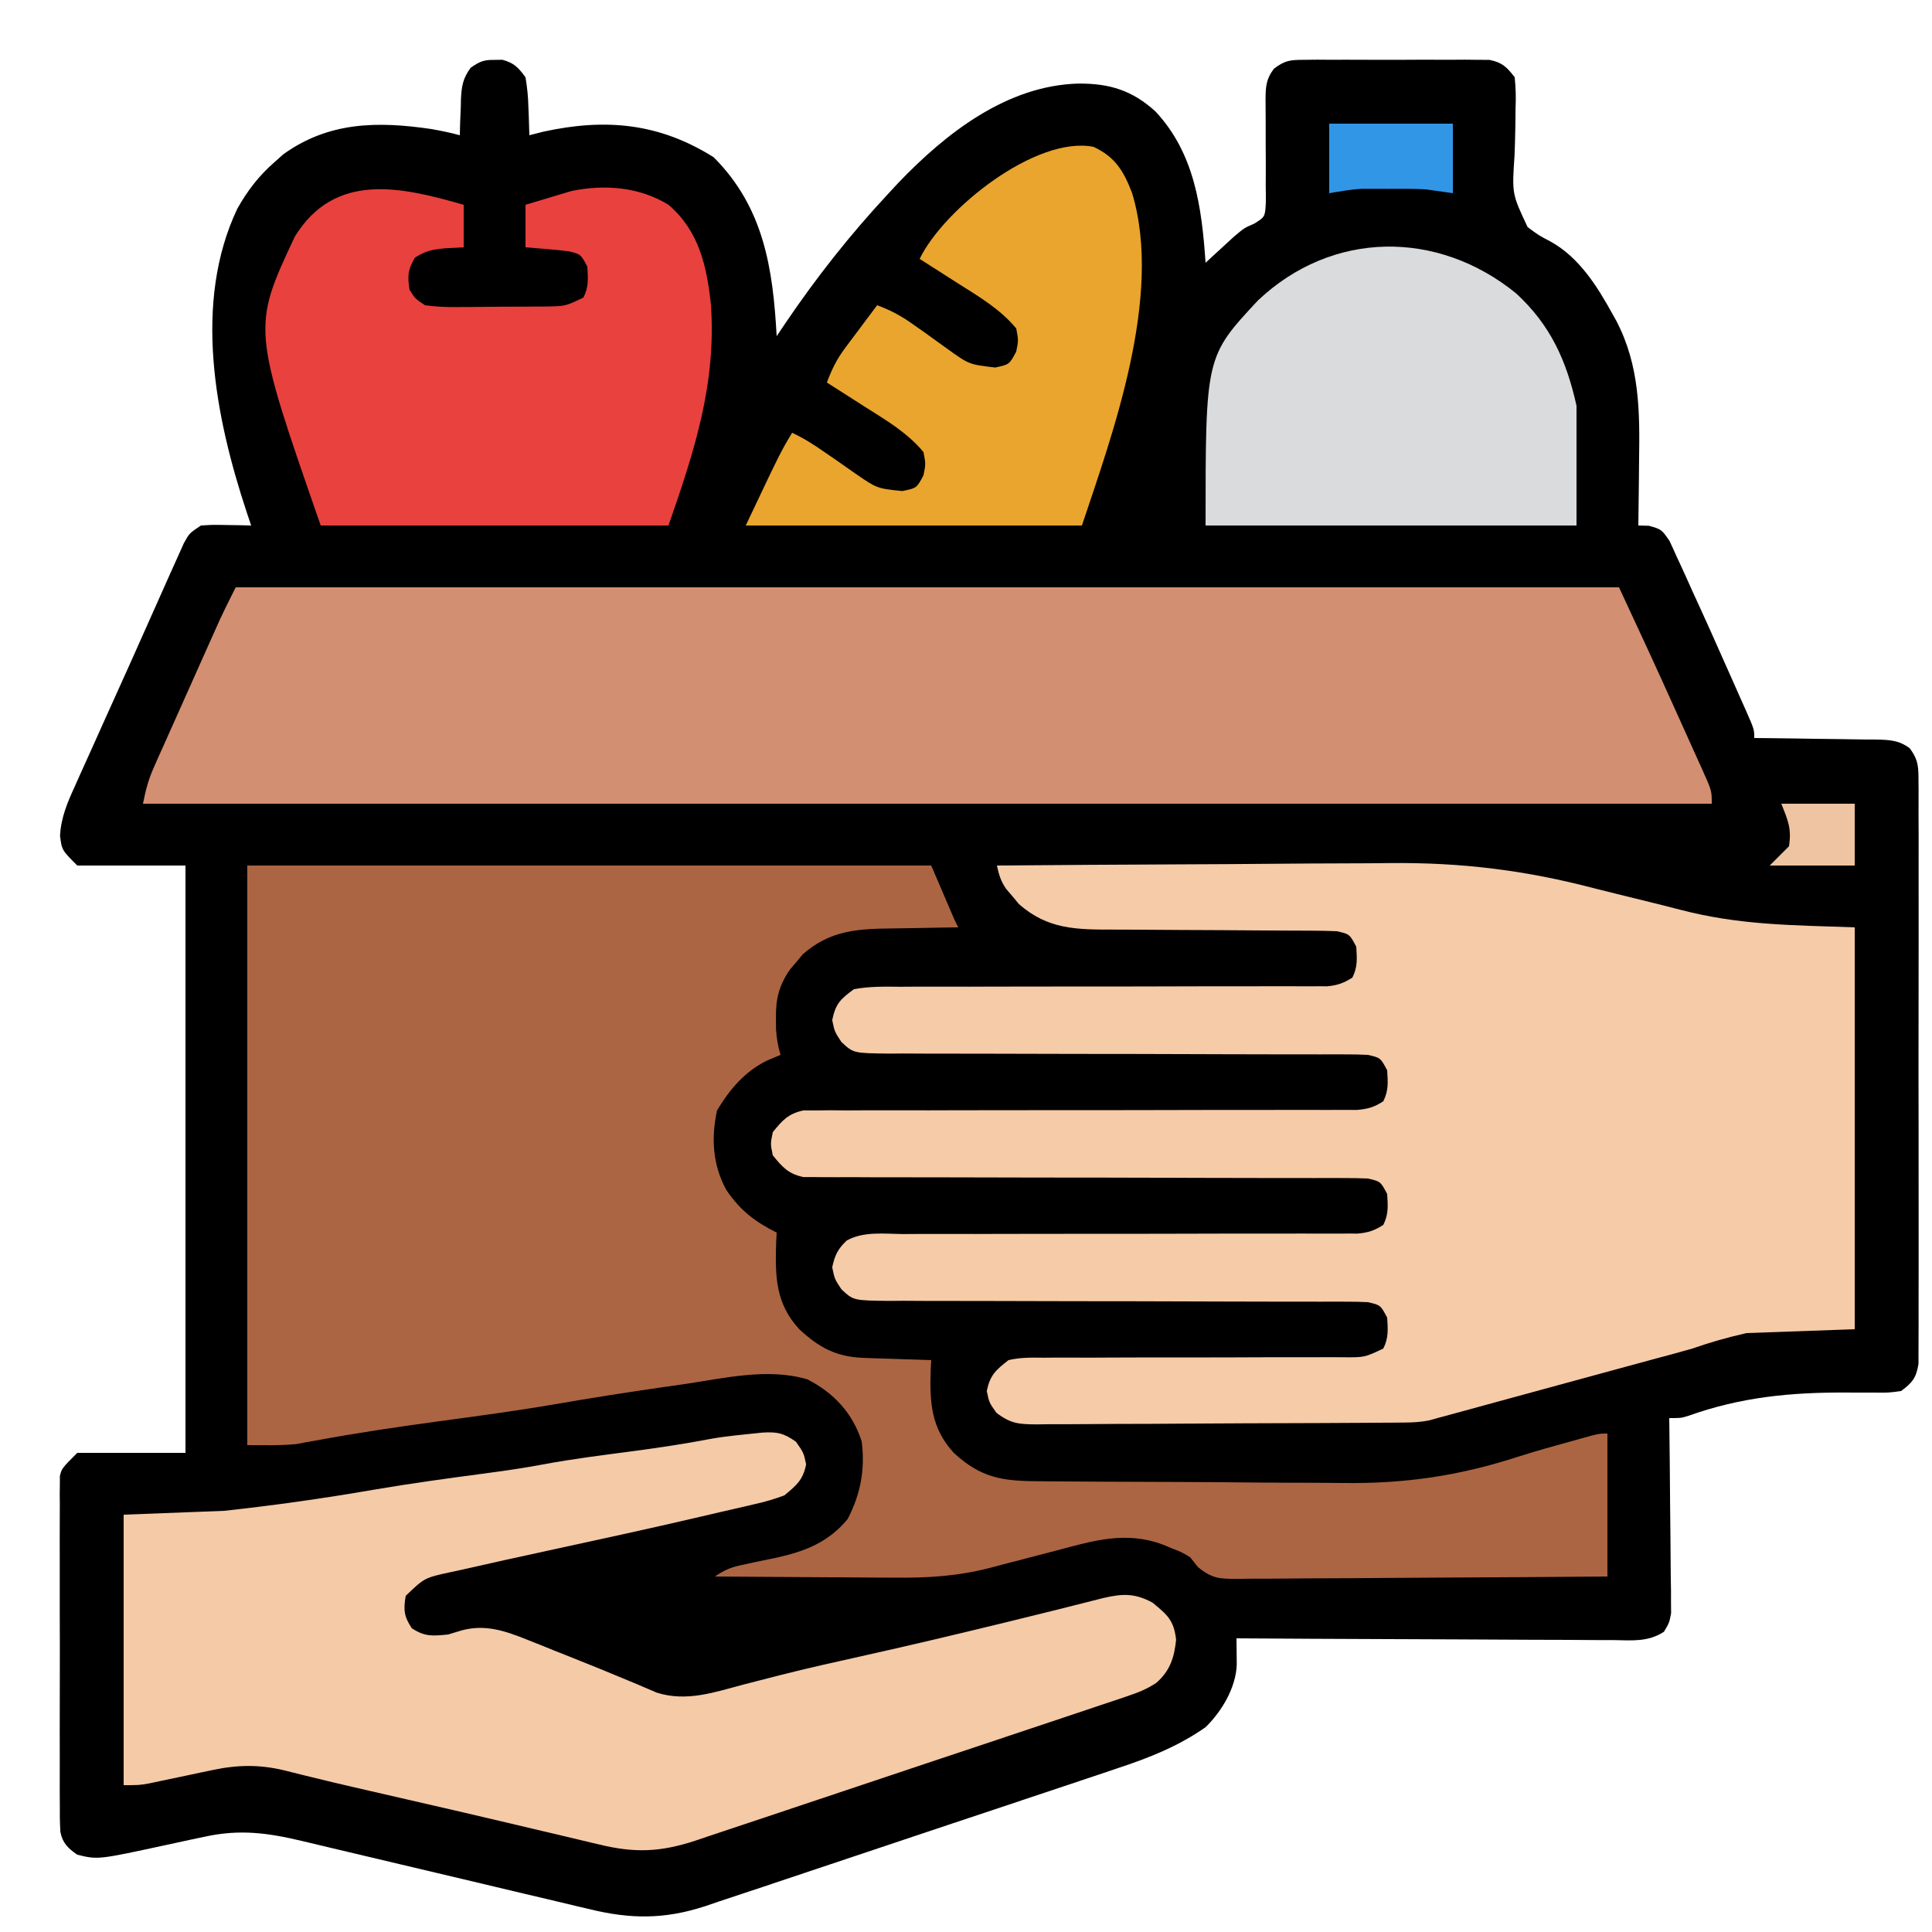<?xml version="1.0" encoding="UTF-8"?>
<svg version="1.1" xmlns="http://www.w3.org/2000/svg" width="500" height="500">
<path d="M0 0 C0.66 -0.01 1.32 -0.021 2 -0.031 C5.033 0.774 6.149 1.973 8 4.5 C8.449 7.206 8.694 9.542 8.75 12.25 C8.78 12.947 8.809 13.645 8.84 14.363 C8.91 16.075 8.957 17.787 9 19.5 C10.825 19.036 10.825 19.036 12.688 18.562 C28.832 15.051 42.645 16.37 56.688 25.188 C69.662 38.162 72.039 53.949 73 71.5 C73.69 70.473 74.379 69.445 75.09 68.387 C83.243 56.328 92.057 45.15 102 34.5 C102.831 33.603 103.663 32.706 104.52 31.781 C116.88 18.896 132.606 6.619 151.125 6.125 C159.206 6.094 164.995 7.874 171.023 13.332 C181.161 24.176 183.018 38.111 184 52.5 C184.664 51.885 185.328 51.27 186.012 50.637 C187.336 49.424 187.336 49.424 188.688 48.188 C189.558 47.387 190.428 46.586 191.324 45.762 C194 43.5 194 43.5 196.632 42.36 C199.394 40.621 199.394 40.621 199.596 36.918 C199.61 35.436 199.599 33.954 199.566 32.473 C199.572 31.687 199.578 30.902 199.583 30.093 C199.6 27.582 199.584 25.073 199.562 22.562 C199.546 20.056 199.537 17.55 199.552 15.043 C199.562 13.484 199.552 11.924 199.523 10.365 C199.539 7.041 199.631 4.982 201.683 2.3 C204.528 0.089 205.959 -0.006 209.531 -0.018 C210.639 -0.03 211.747 -0.043 212.889 -0.056 C214.08 -0.048 215.272 -0.04 216.5 -0.031 C217.728 -0.035 218.956 -0.039 220.221 -0.043 C222.816 -0.046 225.412 -0.038 228.008 -0.021 C231.985 -0 235.96 -0.021 239.938 -0.047 C242.458 -0.044 244.979 -0.039 247.5 -0.031 C248.692 -0.039 249.883 -0.047 251.111 -0.056 C252.773 -0.037 252.773 -0.037 254.469 -0.018 C255.443 -0.014 256.417 -0.011 257.42 -0.008 C260.758 0.649 261.954 1.823 264 4.5 C264.286 7.298 264.347 9.704 264.223 12.484 C264.203 14.075 264.186 15.667 264.17 17.258 C264.125 19.752 264.063 22.243 263.963 24.735 C263.29 34.674 263.29 34.674 267.346 43.263 C270.189 45.389 270.189 45.389 273.169 46.946 C280.662 51.059 285.348 58.559 289.375 65.875 C289.697 66.451 290.019 67.026 290.35 67.619 C296.362 79.205 296.394 91.052 296.188 103.75 C296.172 105.381 296.159 107.013 296.146 108.645 C296.114 112.597 296.062 116.548 296 120.5 C297.366 120.535 297.366 120.535 298.76 120.57 C302 121.5 302 121.5 304.037 124.434 C304.663 125.739 305.263 127.057 305.844 128.383 C306.176 129.094 306.508 129.804 306.85 130.537 C307.923 132.848 308.962 135.173 310 137.5 C310.711 139.054 311.423 140.607 312.137 142.159 C313.932 146.087 315.693 150.028 317.439 153.978 C318.522 156.424 319.612 158.866 320.703 161.309 C321.396 162.87 322.089 164.431 322.781 165.992 C323.106 166.719 323.431 167.446 323.766 168.195 C326 173.27 326 173.27 326 175.5 C327.13 175.509 328.26 175.519 329.425 175.528 C333.622 175.568 337.819 175.634 342.016 175.708 C343.831 175.736 345.647 175.757 347.463 175.771 C350.075 175.792 352.685 175.839 355.297 175.891 C356.107 175.892 356.918 175.893 357.753 175.894 C361.131 175.982 363.447 176.094 366.215 178.126 C368.566 181.253 368.503 183.135 368.508 187.028 C368.517 188.009 368.517 188.009 368.527 189.01 C368.543 191.2 368.53 193.388 368.518 195.578 C368.523 197.149 368.53 198.719 368.539 200.289 C368.557 204.554 368.55 208.818 368.537 213.083 C368.527 217.544 368.537 222.005 368.543 226.466 C368.55 233.958 368.541 241.45 368.521 248.941 C368.5 257.605 368.507 266.269 368.529 274.933 C368.547 282.369 368.55 289.805 368.539 297.241 C368.533 301.683 368.532 306.126 368.545 310.568 C368.557 314.744 368.549 318.92 368.526 323.097 C368.52 324.63 368.522 326.163 368.531 327.697 C368.542 329.789 368.528 331.88 368.508 333.972 C368.506 335.728 368.506 335.728 368.503 337.52 C367.892 341.14 366.916 342.328 364 344.5 C360.682 344.951 360.682 344.951 356.727 344.898 C355.257 344.899 353.786 344.9 352.316 344.903 C351.166 344.895 351.166 344.895 349.993 344.887 C335.515 344.816 322.556 346.034 308.805 350.965 C307 351.5 307 351.5 304 351.5 C304.009 352.155 304.018 352.81 304.027 353.485 C304.115 360.298 304.176 367.111 304.22 373.924 C304.24 376.468 304.267 379.011 304.302 381.554 C304.35 385.208 304.373 388.861 304.391 392.516 C304.411 393.654 304.432 394.793 304.453 395.966 C304.453 397.027 304.454 398.088 304.454 399.181 C304.463 400.113 304.472 401.046 304.481 402.007 C304 404.5 304 404.5 302.62 406.804 C298.485 409.481 294.454 409.024 289.632 408.954 C288.578 408.955 287.524 408.955 286.438 408.956 C282.953 408.953 279.469 408.922 275.984 408.891 C273.569 408.883 271.153 408.877 268.737 408.873 C262.378 408.858 256.02 408.819 249.661 408.775 C243.172 408.734 236.684 408.715 230.195 408.695 C217.463 408.652 204.732 408.585 192 408.5 C192.009 409.119 192.017 409.737 192.026 410.375 C192.032 411.186 192.039 411.997 192.046 412.833 C192.059 414.039 192.059 414.039 192.072 415.27 C191.88 421.237 188.184 427.426 184 431.5 C176.879 436.474 169.4 439.421 161.198 442.128 C159.335 442.759 159.335 442.759 157.434 443.402 C154.059 444.543 150.68 445.669 147.299 446.791 C144.465 447.734 141.633 448.683 138.801 449.633 C132.116 451.874 125.427 454.103 118.735 456.324 C111.856 458.608 104.984 460.912 98.115 463.226 C92.192 465.221 86.265 467.204 80.334 469.176 C76.802 470.35 73.273 471.529 69.748 472.72 C65.815 474.048 61.874 475.349 57.932 476.648 C56.781 477.041 55.63 477.433 54.444 477.838 C43.972 481.243 35.183 481.192 24.569 478.588 C23.262 478.283 23.262 478.283 21.928 477.972 C19.087 477.307 16.251 476.624 13.414 475.941 C11.424 475.472 9.434 475.003 7.444 474.536 C2.232 473.309 -2.977 472.068 -8.184 470.823 C-13.489 469.558 -18.798 468.306 -24.105 467.053 C-30.069 465.644 -36.033 464.235 -41.994 462.815 C-42.899 462.6 -43.804 462.384 -44.736 462.162 C-46.421 461.761 -48.105 461.36 -49.789 460.957 C-58.596 458.861 -65.863 457.85 -74.895 459.812 C-76.18 460.083 -77.466 460.354 -78.791 460.633 C-80.799 461.064 -82.806 461.499 -84.813 461.937 C-102.637 465.802 -102.637 465.802 -108 464.5 C-110.381 462.846 -111.799 461.521 -112.372 458.611 C-112.522 456.165 -112.54 453.747 -112.518 451.297 C-112.525 450.366 -112.532 449.436 -112.539 448.477 C-112.556 445.401 -112.545 442.326 -112.531 439.25 C-112.534 437.113 -112.538 434.976 -112.543 432.839 C-112.549 428.36 -112.54 423.881 -112.521 419.402 C-112.499 413.659 -112.512 407.916 -112.536 402.172 C-112.55 397.759 -112.546 393.346 -112.535 388.933 C-112.533 386.815 -112.536 384.697 -112.545 382.579 C-112.555 379.62 -112.54 376.662 -112.518 373.703 C-112.526 372.826 -112.534 371.949 -112.542 371.046 C-112.531 370.238 -112.52 369.431 -112.508 368.599 C-112.506 367.9 -112.505 367.201 -112.503 366.48 C-112 364.5 -112 364.5 -108 360.5 C-98.76 360.5 -89.52 360.5 -80 360.5 C-80 310.34 -80 260.18 -80 208.5 C-89.24 208.5 -98.48 208.5 -108 208.5 C-112 204.5 -112 204.5 -112.463 200.787 C-112.207 196.048 -110.557 192.177 -108.59 187.91 C-108.231 187.1 -107.871 186.29 -107.501 185.455 C-106.328 182.817 -105.133 180.19 -103.938 177.562 C-103.119 175.739 -102.302 173.914 -101.486 172.09 C-99.821 168.372 -98.146 164.659 -96.464 160.949 C-94.501 156.617 -92.561 152.275 -90.633 147.927 C-89.271 144.856 -87.901 141.789 -86.528 138.723 C-85.887 137.288 -85.248 135.852 -84.611 134.415 C-83.73 132.43 -82.837 130.451 -81.941 128.473 C-81.443 127.362 -80.945 126.25 -80.432 125.106 C-79 122.5 -79 122.5 -76 120.5 C-72.863 120.305 -72.863 120.305 -69.312 120.375 C-68.133 120.393 -66.954 120.411 -65.738 120.43 C-64.835 120.453 -63.931 120.476 -63 120.5 C-63.597 118.721 -63.597 118.721 -64.207 116.906 C-72.278 92.476 -78.134 62.851 -66.574 38.496 C-63.964 33.862 -61.028 30.012 -57 26.5 C-56.237 25.819 -55.474 25.139 -54.688 24.438 C-42.915 15.951 -30.179 15.858 -16.363 17.895 C-13.867 18.344 -11.442 18.826 -9 19.5 C-8.974 18.464 -8.948 17.427 -8.922 16.359 C-8.866 14.99 -8.808 13.62 -8.75 12.25 C-8.736 11.568 -8.722 10.886 -8.707 10.184 C-8.543 6.811 -8.217 4.796 -6.203 2.047 C-3.871 0.41 -2.81 -0.044 0 0 Z " fill="#010000" transform="translate(128,15.5)"/>
<path d="M0 0 C16.223 -0.141 32.445 -0.247 48.668 -0.311 C56.204 -0.342 63.74 -0.383 71.276 -0.453 C77.858 -0.513 84.441 -0.551 91.023 -0.565 C94.496 -0.572 97.968 -0.59 101.44 -0.634 C120.139 -0.847 136.929 1.22 155 6 C156.853 6.465 158.708 6.926 160.563 7.382 C161.343 7.575 162.124 7.767 162.928 7.965 C163.672 8.148 164.417 8.331 165.184 8.52 C166.745 8.905 168.307 9.292 169.869 9.678 C170.626 9.864 171.382 10.051 172.161 10.243 C173.679 10.623 175.195 11.011 176.708 11.409 C192.178 15.449 205.397 15.407 222 16 C222 50.32 222 84.64 222 120 C212.76 120.33 203.52 120.66 194 121 C189.001 122.144 184.756 123.332 180 125 C176.513 126.007 173.006 126.939 169.5 127.875 C167.594 128.392 165.687 128.911 163.781 129.43 C162.823 129.69 161.866 129.95 160.879 130.218 C156.252 131.475 151.626 132.738 147 134 C145.19 134.494 143.38 134.987 141.57 135.48 C137.669 136.544 133.768 137.61 129.867 138.676 C128.864 138.95 127.861 139.224 126.828 139.506 C124.904 140.032 122.979 140.558 121.055 141.084 C120.188 141.321 119.322 141.557 118.43 141.801 C117.289 142.113 117.289 142.113 116.125 142.431 C115.423 142.619 114.722 142.807 114 143 C113.389 143.174 112.778 143.347 112.149 143.526 C109.867 144.029 107.826 144.137 105.49 144.154 C104.592 144.163 103.693 144.171 102.768 144.18 C101.3 144.186 101.3 144.186 99.803 144.193 C98.767 144.201 97.731 144.209 96.663 144.218 C93.235 144.242 89.807 144.259 86.379 144.273 C85.208 144.279 84.038 144.284 82.832 144.29 C76.64 144.316 70.449 144.336 64.258 144.35 C59.129 144.363 54.001 144.391 48.873 144.432 C42.683 144.481 36.493 144.506 30.302 144.513 C27.942 144.52 25.582 144.535 23.222 144.559 C19.923 144.591 16.626 144.591 13.326 144.583 C12.35 144.6 11.374 144.616 10.368 144.633 C5.751 144.591 3.672 144.508 -0.106 141.651 C-2 139 -2 139 -2.625 136 C-1.765 131.87 -0.322 130.582 3 128 C6.017 127.282 8.951 127.329 12.041 127.372 C13.393 127.361 13.393 127.361 14.773 127.35 C17.746 127.332 20.718 127.348 23.691 127.363 C25.76 127.355 27.828 127.345 29.896 127.332 C35.338 127.303 40.78 127.303 46.221 127.31 C54.935 127.317 63.649 127.286 72.362 127.247 C75.407 127.238 78.451 127.244 81.496 127.251 C83.36 127.247 85.224 127.244 87.088 127.24 C88.359 127.248 88.359 127.248 89.656 127.257 C95.16 127.298 95.16 127.298 100 125 C101.386 122.229 101.188 120.067 101 117 C99.278 113.752 99.278 113.752 96 113 C94.21 112.908 92.416 112.875 90.624 112.875 C89.508 112.873 88.392 112.87 87.242 112.868 C85.404 112.871 85.404 112.871 83.53 112.874 C81.55 112.871 79.571 112.868 77.591 112.865 C75.462 112.862 73.333 112.862 71.205 112.862 C66.767 112.861 62.33 112.848 57.892 112.832 C57.143 112.83 56.394 112.827 55.623 112.825 C54.091 112.819 52.56 112.814 51.028 112.809 C40.698 112.774 30.367 112.747 20.036 112.75 C13.067 112.751 6.099 112.735 -0.87 112.699 C-4.558 112.68 -8.245 112.671 -11.932 112.683 C-16.045 112.697 -20.158 112.672 -24.271 112.644 C-25.492 112.654 -26.713 112.664 -27.971 112.674 C-37.157 112.561 -37.157 112.561 -40.257 109.647 C-42 107 -42 107 -42.625 104 C-41.982 100.913 -41.173 99.214 -38.87 97.049 C-34.533 94.615 -29.116 95.326 -24.287 95.372 C-22.995 95.365 -21.704 95.358 -20.373 95.35 C-17.569 95.335 -14.766 95.335 -11.963 95.347 C-7.529 95.367 -3.096 95.352 1.337 95.332 C8.348 95.305 15.359 95.301 22.37 95.308 C34.928 95.319 47.487 95.294 60.046 95.254 C64.453 95.241 68.859 95.24 73.267 95.248 C75.347 95.251 77.427 95.249 79.508 95.246 C82.044 95.242 84.581 95.245 87.118 95.257 C88.235 95.253 89.352 95.249 90.503 95.245 C91.474 95.246 92.445 95.247 93.445 95.248 C96.127 94.988 97.745 94.456 100 93 C101.386 90.229 101.188 88.067 101 85 C99.278 81.752 99.278 81.752 96 81 C94.007 80.907 92.011 80.875 90.016 80.875 C88.766 80.873 87.515 80.87 86.227 80.868 C84.838 80.87 83.45 80.872 82.061 80.874 C80.601 80.873 79.14 80.871 77.68 80.868 C74.534 80.864 71.388 80.862 68.241 80.862 C63.266 80.861 58.291 80.848 53.316 80.832 C52.477 80.83 51.637 80.827 50.772 80.825 C49.055 80.819 47.339 80.814 45.622 80.809 C34.039 80.774 22.455 80.747 10.872 80.75 C3.059 80.751 -4.753 80.735 -12.566 80.699 C-16.7 80.68 -20.834 80.671 -24.969 80.683 C-28.858 80.695 -32.746 80.683 -36.636 80.654 C-38.062 80.647 -39.489 80.649 -40.915 80.66 C-42.864 80.674 -44.813 80.654 -46.762 80.633 C-47.853 80.631 -48.943 80.63 -50.066 80.628 C-53.988 79.788 -55.507 78.072 -58 75 C-58.625 72 -58.625 72 -58 69 C-55.508 65.929 -53.991 64.211 -50.069 63.375 C-48.435 63.374 -48.435 63.374 -46.769 63.374 C-44.887 63.356 -44.887 63.356 -42.967 63.337 C-41.584 63.348 -40.201 63.36 -38.818 63.372 C-37.356 63.367 -35.894 63.36 -34.431 63.35 C-31.287 63.335 -28.144 63.335 -24.999 63.347 C-20.028 63.367 -15.058 63.352 -10.087 63.332 C-2.226 63.305 5.635 63.301 13.496 63.308 C27.578 63.319 41.659 63.294 55.741 63.254 C60.683 63.241 65.625 63.24 70.568 63.248 C73.64 63.252 76.713 63.247 79.785 63.241 C81.211 63.24 82.636 63.242 84.062 63.248 C86.006 63.256 87.951 63.251 89.896 63.245 C91.529 63.246 91.529 63.246 93.195 63.248 C96.013 62.999 97.653 62.549 100 61 C101.386 58.229 101.188 56.067 101 53 C99.278 49.752 99.278 49.752 96 49 C94.21 48.908 92.416 48.875 90.624 48.875 C89.508 48.873 88.392 48.87 87.242 48.868 C85.404 48.871 85.404 48.871 83.53 48.874 C81.55 48.871 79.571 48.868 77.591 48.865 C75.462 48.862 73.333 48.862 71.205 48.862 C66.767 48.861 62.33 48.848 57.892 48.832 C57.143 48.83 56.394 48.827 55.623 48.825 C54.091 48.819 52.56 48.814 51.028 48.809 C40.698 48.774 30.367 48.747 20.036 48.75 C13.067 48.751 6.099 48.735 -0.87 48.699 C-4.558 48.68 -8.245 48.671 -11.932 48.683 C-16.045 48.697 -20.158 48.672 -24.271 48.644 C-25.492 48.654 -26.713 48.664 -27.971 48.674 C-37.157 48.561 -37.157 48.561 -40.257 45.647 C-42 43 -42 43 -42.625 40 C-41.741 35.759 -40.511 34.573 -37 32 C-33.013 31.25 -29.068 31.331 -25.021 31.372 C-23.201 31.361 -23.201 31.361 -21.344 31.35 C-18.71 31.338 -16.078 31.335 -13.444 31.347 C-9.28 31.367 -5.116 31.352 -0.951 31.332 C5.635 31.305 12.221 31.301 18.807 31.308 C30.604 31.319 42.401 31.294 54.198 31.254 C58.337 31.241 62.477 31.24 66.616 31.248 C69.794 31.252 72.972 31.245 76.151 31.24 C77.871 31.248 77.871 31.248 79.625 31.257 C80.675 31.253 81.725 31.249 82.807 31.245 C84.175 31.246 84.175 31.246 85.57 31.248 C88.183 30.981 89.794 30.409 92 29 C93.386 26.229 93.188 24.067 93 21 C91.278 17.752 91.278 17.752 88 17 C85.727 16.902 83.452 16.864 81.177 16.858 C80.142 16.853 80.142 16.853 79.087 16.848 C77.589 16.84 76.091 16.835 74.593 16.831 C72.217 16.824 69.842 16.808 67.466 16.79 C60.711 16.738 53.956 16.69 47.2 16.674 C43.066 16.664 38.933 16.635 34.799 16.593 C33.229 16.58 31.659 16.575 30.088 16.578 C20.596 16.588 13.176 16.545 5.723 10 C5.175 9.34 4.627 8.68 4.062 8 C3.497 7.34 2.931 6.68 2.348 6 C0.964 3.947 0.53 2.388 0 0 Z " fill="#F6CBA8" transform="translate(258,224)"/>
<path d="M0 0 C58.41 0 116.82 0 177 0 C178.98 4.62 180.96 9.24 183 14 C183.33 14.66 183.66 15.32 184 16 C182.7 16.014 182.7 16.014 181.373 16.028 C178.122 16.073 174.872 16.134 171.622 16.208 C170.222 16.236 168.821 16.257 167.421 16.271 C158.174 16.37 151.005 16.614 143.758 22.965 C143.219 23.616 142.68 24.267 142.125 24.938 C141.294 25.91 141.294 25.91 140.445 26.902 C137.584 31.056 136.736 34.551 136.812 39.562 C136.819 40.492 136.825 41.421 136.832 42.379 C136.982 44.726 137.338 46.751 138 49 C136.824 49.495 135.649 49.99 134.438 50.5 C128.651 53.388 124.876 57.901 121.562 63.375 C120.026 70.547 120.419 77.524 124 84 C127.52 89.216 131.408 92.204 137 95 C136.954 95.906 136.907 96.812 136.859 97.746 C136.6 106.509 136.739 113.375 142.871 120.031 C148.013 124.775 152.423 127.176 159.52 127.414 C160.541 127.453 161.563 127.491 162.615 127.531 C163.67 127.562 164.725 127.593 165.812 127.625 C166.887 127.664 167.961 127.702 169.068 127.742 C171.712 127.836 174.356 127.922 177 128 C176.954 128.834 176.907 129.668 176.859 130.527 C176.587 139.004 176.954 145.6 182.871 152.035 C189.811 158.424 195.333 159.303 204.544 159.338 C205.607 159.35 206.669 159.361 207.764 159.373 C211.286 159.407 214.807 159.426 218.328 159.441 C219.539 159.448 220.75 159.455 221.997 159.462 C228.426 159.498 234.854 159.522 241.283 159.535 C247.858 159.552 254.431 159.61 261.006 159.679 C266.113 159.724 271.219 159.737 276.326 159.742 C278.745 159.75 281.164 159.769 283.582 159.801 C299.811 160.002 313.807 157.924 329.247 152.882 C333.609 151.485 338.022 150.278 342.438 149.062 C343.18 148.852 343.922 148.642 344.687 148.426 C349.766 147 349.766 147 352 147 C352 159.21 352 171.42 352 184 C338.657 184.113 325.314 184.205 311.97 184.259 C305.775 184.285 299.579 184.321 293.384 184.377 C287.405 184.431 281.428 184.461 275.449 184.474 C273.167 184.484 270.886 184.502 268.604 184.529 C265.41 184.565 262.217 184.57 259.023 184.568 C258.078 184.586 257.132 184.604 256.159 184.622 C251.569 184.586 249.672 184.553 246.021 181.548 C245.02 180.287 245.02 180.287 244 179 C241.71 177.64 241.71 177.64 239.375 176.75 C238.62 176.435 237.864 176.121 237.086 175.797 C227.444 172.114 218.868 174.748 209.25 177.312 C206.86 177.935 204.469 178.556 202.078 179.176 C200.507 179.592 200.507 179.592 198.903 180.017 C198.318 180.164 197.733 180.31 197.13 180.461 C195.474 180.88 193.825 181.321 192.177 181.772 C183.802 183.924 176.01 184.398 167.387 184.293 C166.038 184.287 164.689 184.283 163.34 184.28 C159.836 184.269 156.333 184.239 152.83 184.206 C149.236 184.175 145.643 184.162 142.049 184.146 C135.032 184.115 128.016 184.064 121 184 C123.861 182.093 125.339 181.558 128.605 180.887 C129.507 180.69 130.409 180.494 131.338 180.291 C133.217 179.893 135.097 179.502 136.979 179.119 C144.424 177.476 150.433 175.107 155.375 169.125 C158.754 162.627 159.921 156.253 159 149 C156.647 141.7 151.812 136.493 145 133 C134.768 129.89 123.156 132.742 112.812 134.25 C111.191 134.481 109.569 134.711 107.947 134.941 C98.352 136.314 88.788 137.822 79.238 139.479 C69.409 141.159 59.533 142.48 49.653 143.818 C38.922 145.272 28.232 146.851 17.582 148.832 C16.285 149.064 16.285 149.064 14.961 149.301 C14.237 149.437 13.513 149.572 12.767 149.712 C8.533 150.153 4.257 150 0 150 C0 100.5 0 51 0 0 Z " fill="#AC6542" transform="translate(64,224)"/>
<path d="M0 0 C118.14 0 236.28 0 358 0 C362.997 10.708 367.95 21.424 372.791 32.202 C373.566 33.923 374.342 35.643 375.121 37.362 C376.262 39.88 377.396 42.4 378.527 44.922 C379.052 46.075 379.052 46.075 379.588 47.251 C382 52.658 382 52.658 382 56 C248.02 56 114.04 56 -24 56 C-23.253 52.267 -22.598 49.754 -21.098 46.397 C-20.512 45.075 -20.512 45.075 -19.914 43.726 C-19.491 42.787 -19.069 41.847 -18.633 40.879 C-18.197 39.901 -17.762 38.924 -17.313 37.917 C-16.393 35.852 -15.47 33.789 -14.544 31.726 C-13.133 28.58 -11.728 25.43 -10.324 22.279 C-9.427 20.271 -8.53 18.262 -7.633 16.254 C-7.214 15.316 -6.795 14.379 -6.364 13.412 C-5.967 12.528 -5.57 11.644 -5.161 10.733 C-4.642 9.576 -4.642 9.576 -4.113 8.396 C-2.8 5.57 -1.394 2.788 0 0 Z " fill="#D38F72" transform="translate(61,152)"/>
<path d="M0 0 C3.882 -0.261 5.636 0.09 8.84 2.359 C10.84 5.234 10.84 5.234 11.465 8.234 C10.618 12.301 9.007 13.583 5.84 16.234 C3.276 17.186 1.024 17.869 -1.617 18.445 C-2.708 18.706 -2.708 18.706 -3.821 18.972 C-6.201 19.535 -8.586 20.072 -10.973 20.609 C-12.641 20.998 -14.308 21.389 -15.976 21.781 C-29.182 24.864 -42.438 27.737 -55.691 30.609 C-62.938 32.184 -70.182 33.765 -77.41 35.422 C-78.446 35.648 -79.482 35.874 -80.55 36.106 C-87.301 37.567 -87.301 37.567 -92.16 42.234 C-92.766 45.871 -92.632 47.518 -90.598 50.609 C-87.23 52.855 -85.155 52.641 -81.16 52.234 C-80.005 51.884 -78.85 51.533 -77.66 51.172 C-71.631 49.557 -66.541 51.257 -60.879 53.527 C-59.714 53.99 -58.549 54.453 -57.348 54.93 C-56.131 55.423 -54.914 55.915 -53.66 56.422 C-52.398 56.924 -51.135 57.426 -49.872 57.927 C-44.641 60.006 -39.422 62.111 -34.234 64.297 C-33.558 64.579 -32.881 64.861 -32.184 65.152 C-30.498 65.859 -28.819 66.583 -27.141 67.309 C-19.384 69.718 -12.241 67.182 -4.66 65.172 C-2.128 64.519 0.404 63.869 2.938 63.223 C3.59 63.056 4.242 62.889 4.914 62.717 C11.837 60.959 18.804 59.404 25.777 57.859 C37.727 55.201 49.634 52.388 61.527 49.484 C62.309 49.294 63.09 49.103 63.895 48.907 C72.089 46.905 80.277 44.887 88.445 42.784 C93.437 41.638 96.554 41.542 101.09 43.984 C104.944 47.138 106.653 48.554 107.215 53.609 C106.736 58.237 105.638 61.672 102.056 64.784 C99.624 66.376 97.384 67.265 94.629 68.19 C93.575 68.547 92.521 68.905 91.435 69.273 C90.284 69.655 89.132 70.037 87.946 70.43 C86.73 70.841 85.513 71.251 84.259 71.673 C80.927 72.796 77.591 73.909 74.255 75.02 C71.466 75.949 68.678 76.882 65.891 77.816 C59.311 80.019 52.729 82.215 46.145 84.405 C39.363 86.661 32.586 88.932 25.811 91.21 C19.986 93.167 14.158 95.116 8.328 97.057 C4.85 98.215 1.372 99.377 -2.102 100.548 C-5.98 101.854 -9.864 103.141 -13.749 104.427 C-14.892 104.815 -16.035 105.203 -17.213 105.602 C-26.2 108.547 -32.844 108.846 -42.102 106.582 C-42.85 106.407 -43.599 106.231 -44.37 106.051 C-46.823 105.474 -49.273 104.885 -51.723 104.297 C-53.447 103.889 -55.172 103.483 -56.897 103.077 C-60.495 102.231 -64.092 101.38 -67.689 100.526 C-75.633 98.645 -83.591 96.821 -91.548 94.993 C-94.725 94.263 -97.902 93.532 -101.078 92.799 C-102.571 92.455 -104.065 92.111 -105.558 91.769 C-109.321 90.904 -113.074 90.014 -116.821 89.084 C-117.582 88.898 -118.343 88.712 -119.127 88.52 C-120.561 88.168 -121.993 87.809 -123.423 87.443 C-129.94 85.853 -135.646 85.941 -142.172 87.328 C-143.259 87.554 -144.347 87.779 -145.467 88.012 C-147.14 88.369 -147.14 88.369 -148.848 88.734 C-151.08 89.207 -153.313 89.676 -155.547 90.141 C-156.529 90.35 -157.511 90.56 -158.522 90.775 C-161.16 91.234 -161.16 91.234 -165.16 91.234 C-165.16 68.134 -165.16 45.034 -165.16 21.234 C-156.58 20.904 -148 20.574 -139.16 20.234 C-126.186 18.83 -113.388 17.01 -100.54 14.79 C-91.129 13.18 -81.682 11.881 -72.218 10.629 C-67.025 9.936 -61.86 9.212 -56.711 8.242 C-48.821 6.758 -40.855 5.792 -32.898 4.734 C-26.403 3.858 -19.952 2.898 -13.514 1.663 C-9.025 0.846 -4.529 0.491 0 0 Z " fill="#F5CAA7" transform="translate(197.16,370.766)"/>
<path d="M0 0 C0 3.63 0 7.26 0 11 C-1.567 11.082 -3.135 11.165 -4.75 11.25 C-8.102 11.597 -9.752 11.841 -12.625 13.688 C-14.448 16.753 -14.585 18.489 -14 22 C-12.547 24.321 -12.547 24.321 -10 26 C-7.087 26.374 -4.563 26.515 -1.656 26.461 C-0.85 26.46 -0.044 26.459 0.786 26.458 C2.488 26.452 4.189 26.436 5.89 26.412 C8.491 26.375 11.09 26.371 13.691 26.371 C15.346 26.361 17.001 26.35 18.656 26.336 C19.432 26.334 20.209 26.331 21.008 26.329 C26.321 26.252 26.321 26.252 31 24 C32.386 21.229 32.188 19.067 32 16 C30.278 12.752 30.278 12.752 27 12 C25.108 11.778 23.211 11.594 21.312 11.438 C19.559 11.293 17.806 11.149 16 11 C16 7.37 16 3.74 16 0 C23.422 -2.246 23.422 -2.246 26 -3 C26.642 -3.191 27.284 -3.382 27.945 -3.578 C36.515 -5.338 45.491 -4.625 53 0 C60.967 6.819 62.948 15.98 64 26 C65.346 46.438 59.828 63.369 53 83 C23.3 83 -6.4 83 -37 83 C-54.784 31.872 -54.784 31.872 -43.711 8.25 C-33.349 -8.595 -16.285 -4.683 0 0 Z " fill="#E9413E" transform="translate(120,53)"/>
<path d="M0 0 C8.888 8.184 13.033 17.388 15.629 29.07 C15.629 39.3 15.629 49.53 15.629 60.07 C-16.051 60.07 -47.731 60.07 -80.371 60.07 C-80.371 16.374 -80.371 16.374 -66.809 1.82 C-47.623 -16.325 -20.327 -16.543 0 0 Z " fill="#D9DBDD" transform="translate(392.371,75.93)"/>
<path d="M0 0 C5.656 2.611 7.863 6.389 10 12 C18.055 38.741 4.832 74.504 -3 98 C-31.71 98 -60.42 98 -90 98 C-81 79 -81 79 -78 74 C-74.947 75.434 -72.27 77.131 -69.516 79.074 C-68.662 79.659 -67.809 80.243 -66.93 80.846 C-65.148 82.07 -63.377 83.31 -61.617 84.564 C-56.037 88.412 -56.037 88.412 -49.484 89.082 C-45.763 88.328 -45.763 88.328 -44 85 C-43.416 82.085 -43.416 82.085 -44 79 C-48.222 73.911 -53.775 70.698 -59.312 67.188 C-60.244 66.59 -61.175 65.993 -62.135 65.377 C-64.42 63.912 -66.708 62.454 -69 61 C-67.791 57.73 -66.485 55.021 -64.398 52.23 C-63.909 51.57 -63.419 50.909 -62.914 50.229 C-62.406 49.555 -61.898 48.881 -61.375 48.188 C-60.602 47.148 -60.602 47.148 -59.812 46.088 C-58.547 44.388 -57.274 42.694 -56 41 C-52.303 42.335 -49.376 43.988 -46.199 46.293 C-45.304 46.923 -44.409 47.552 -43.486 48.201 C-41.623 49.524 -39.768 50.86 -37.924 52.209 C-32.219 56.321 -32.219 56.321 -25.457 57.113 C-21.764 56.319 -21.764 56.319 -20 53 C-19.416 50.085 -19.416 50.085 -20 47 C-24.222 41.911 -29.775 38.698 -35.312 35.188 C-36.244 34.59 -37.175 33.993 -38.135 33.377 C-40.42 31.912 -42.708 30.454 -45 29 C-38.755 16.115 -14.915 -2.93 0 0 Z " fill="#E9A52D" transform="translate(283,38)"/>
<path d="M0 0 C10.56 0 21.12 0 32 0 C32 5.94 32 11.88 32 18 C29.69 17.67 27.38 17.34 25 17 C23.459 16.918 21.915 16.87 20.371 16.867 C19.563 16.866 18.756 16.865 17.924 16.863 C16.693 16.869 16.693 16.869 15.438 16.875 C14.201 16.869 14.201 16.869 12.939 16.863 C11.73 16.865 11.73 16.865 10.496 16.867 C9.416 16.869 9.416 16.869 8.314 16.871 C5.522 17.027 2.759 17.54 0 18 C0 12.06 0 6.12 0 0 Z " fill="#3296E7" transform="translate(344,32)"/>
<path d="M0 0 C6.27 0 12.54 0 19 0 C19 5.28 19 10.56 19 16 C11.74 16 4.48 16 -3 16 C-1.35 14.35 0.3 12.7 2 11 C2.669 6.412 1.785 4.463 0 0 Z " fill="#EEC4A2" transform="translate(461,208)"/>
</svg>
